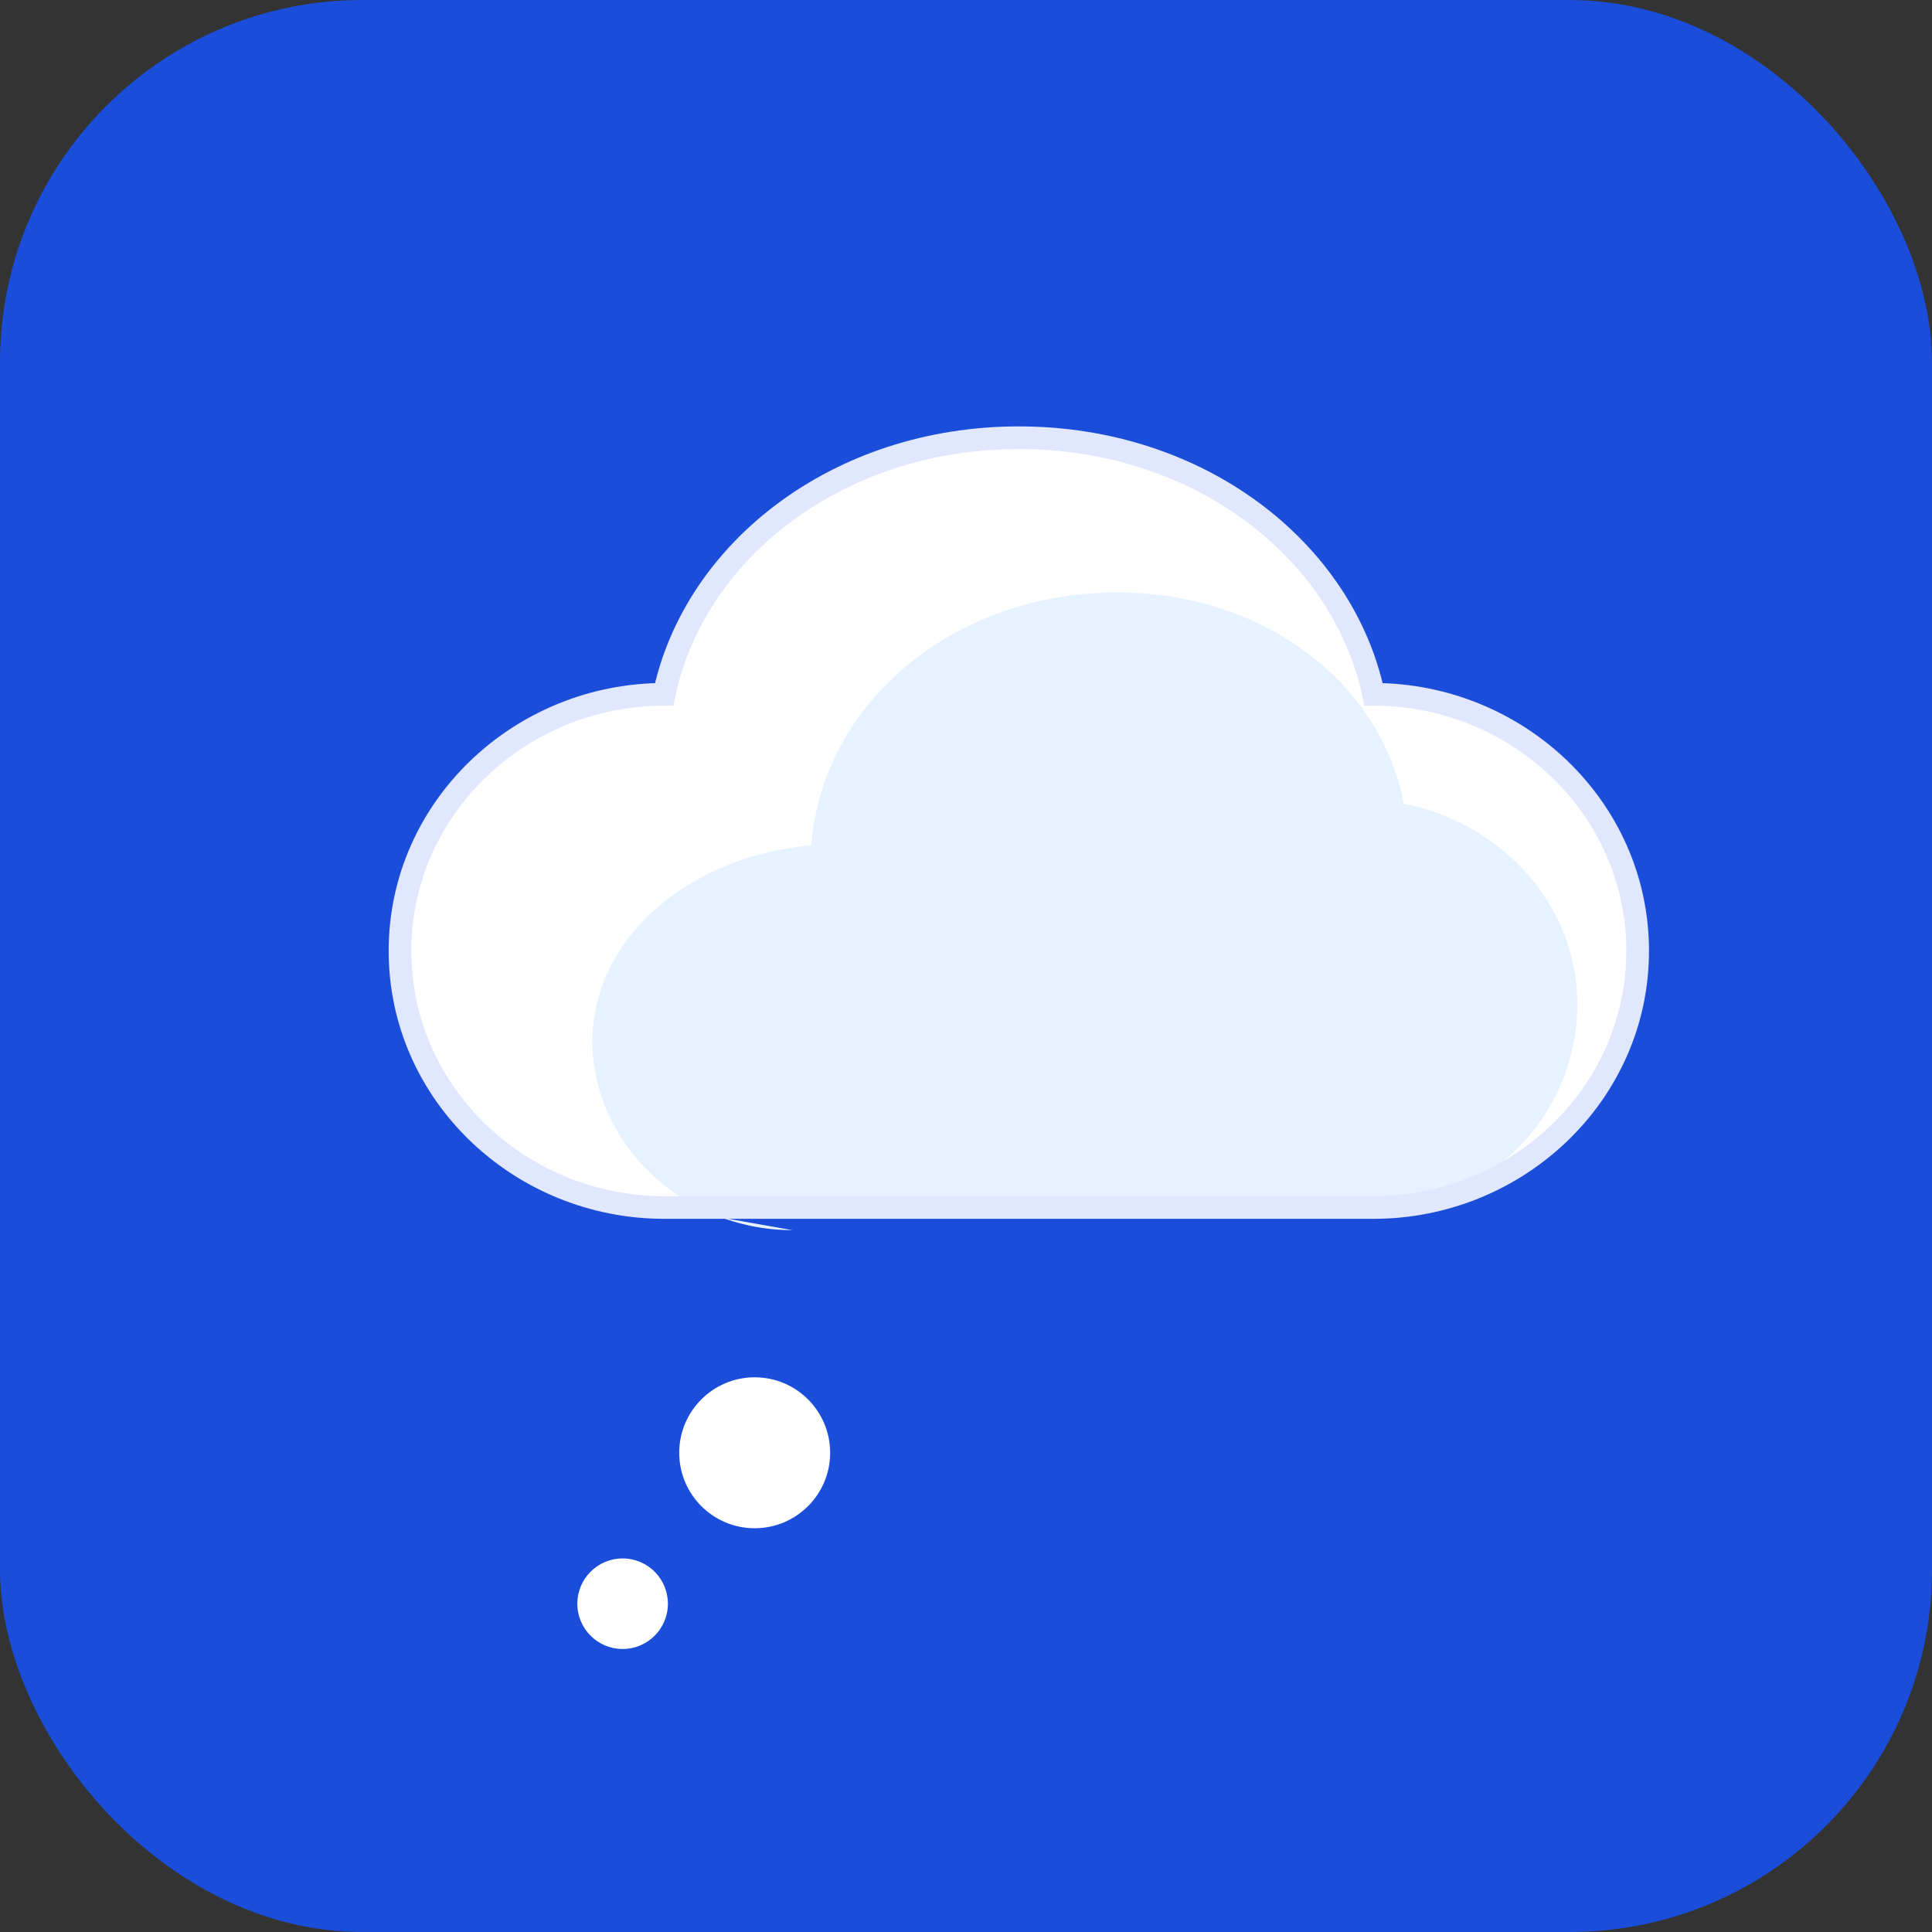 <svg xmlns="http://www.w3.org/2000/svg" viewBox="0 0 512 512">
  <rect x="0" y="0" width="512" height="512" fill="#333333" stroke="none"/>
  <!-- Background -->
  <rect width="512" height="512" rx="96" fill="#1a4dd9"/>

  <!-- Flat white-blue cloud -->
  <path d="M176 320c-38 0-70-30-70-68s32-68 70-68c8-38 46-68 94-68s86 30 94 68c38 0 70 30 70 68s-32 68-70 68H176z"
        fill="#ffffff"/>

  <!-- Subtle light-blue shading (flat layered look) -->
  <path d="M176 320h188c30 0 54-24 54-54 0-26-20-48-46-53-6-32-37-56-76-56-43 0-78 29-81 67-33 3-58 25-58 52 0 27 24 50 53 50z"
        fill="#e6f2ff"/>

  <!-- Thought bubble tail -->
  <circle cx="200" cy="385" r="20" fill="#ffffff"/>
  <circle cx="165" cy="425" r="12" fill="#ffffff"/>

  <!-- Optional subtle outline for definition -->
  <path d="M176 320c-38 0-70-30-70-68s32-68 70-68c8-38 46-68 94-68s86 30 94 68c38 0 70 30 70 68s-32 68-70 68H176z"
        fill="none" stroke="#e0e7ff" stroke-width="6"/>
</svg>
